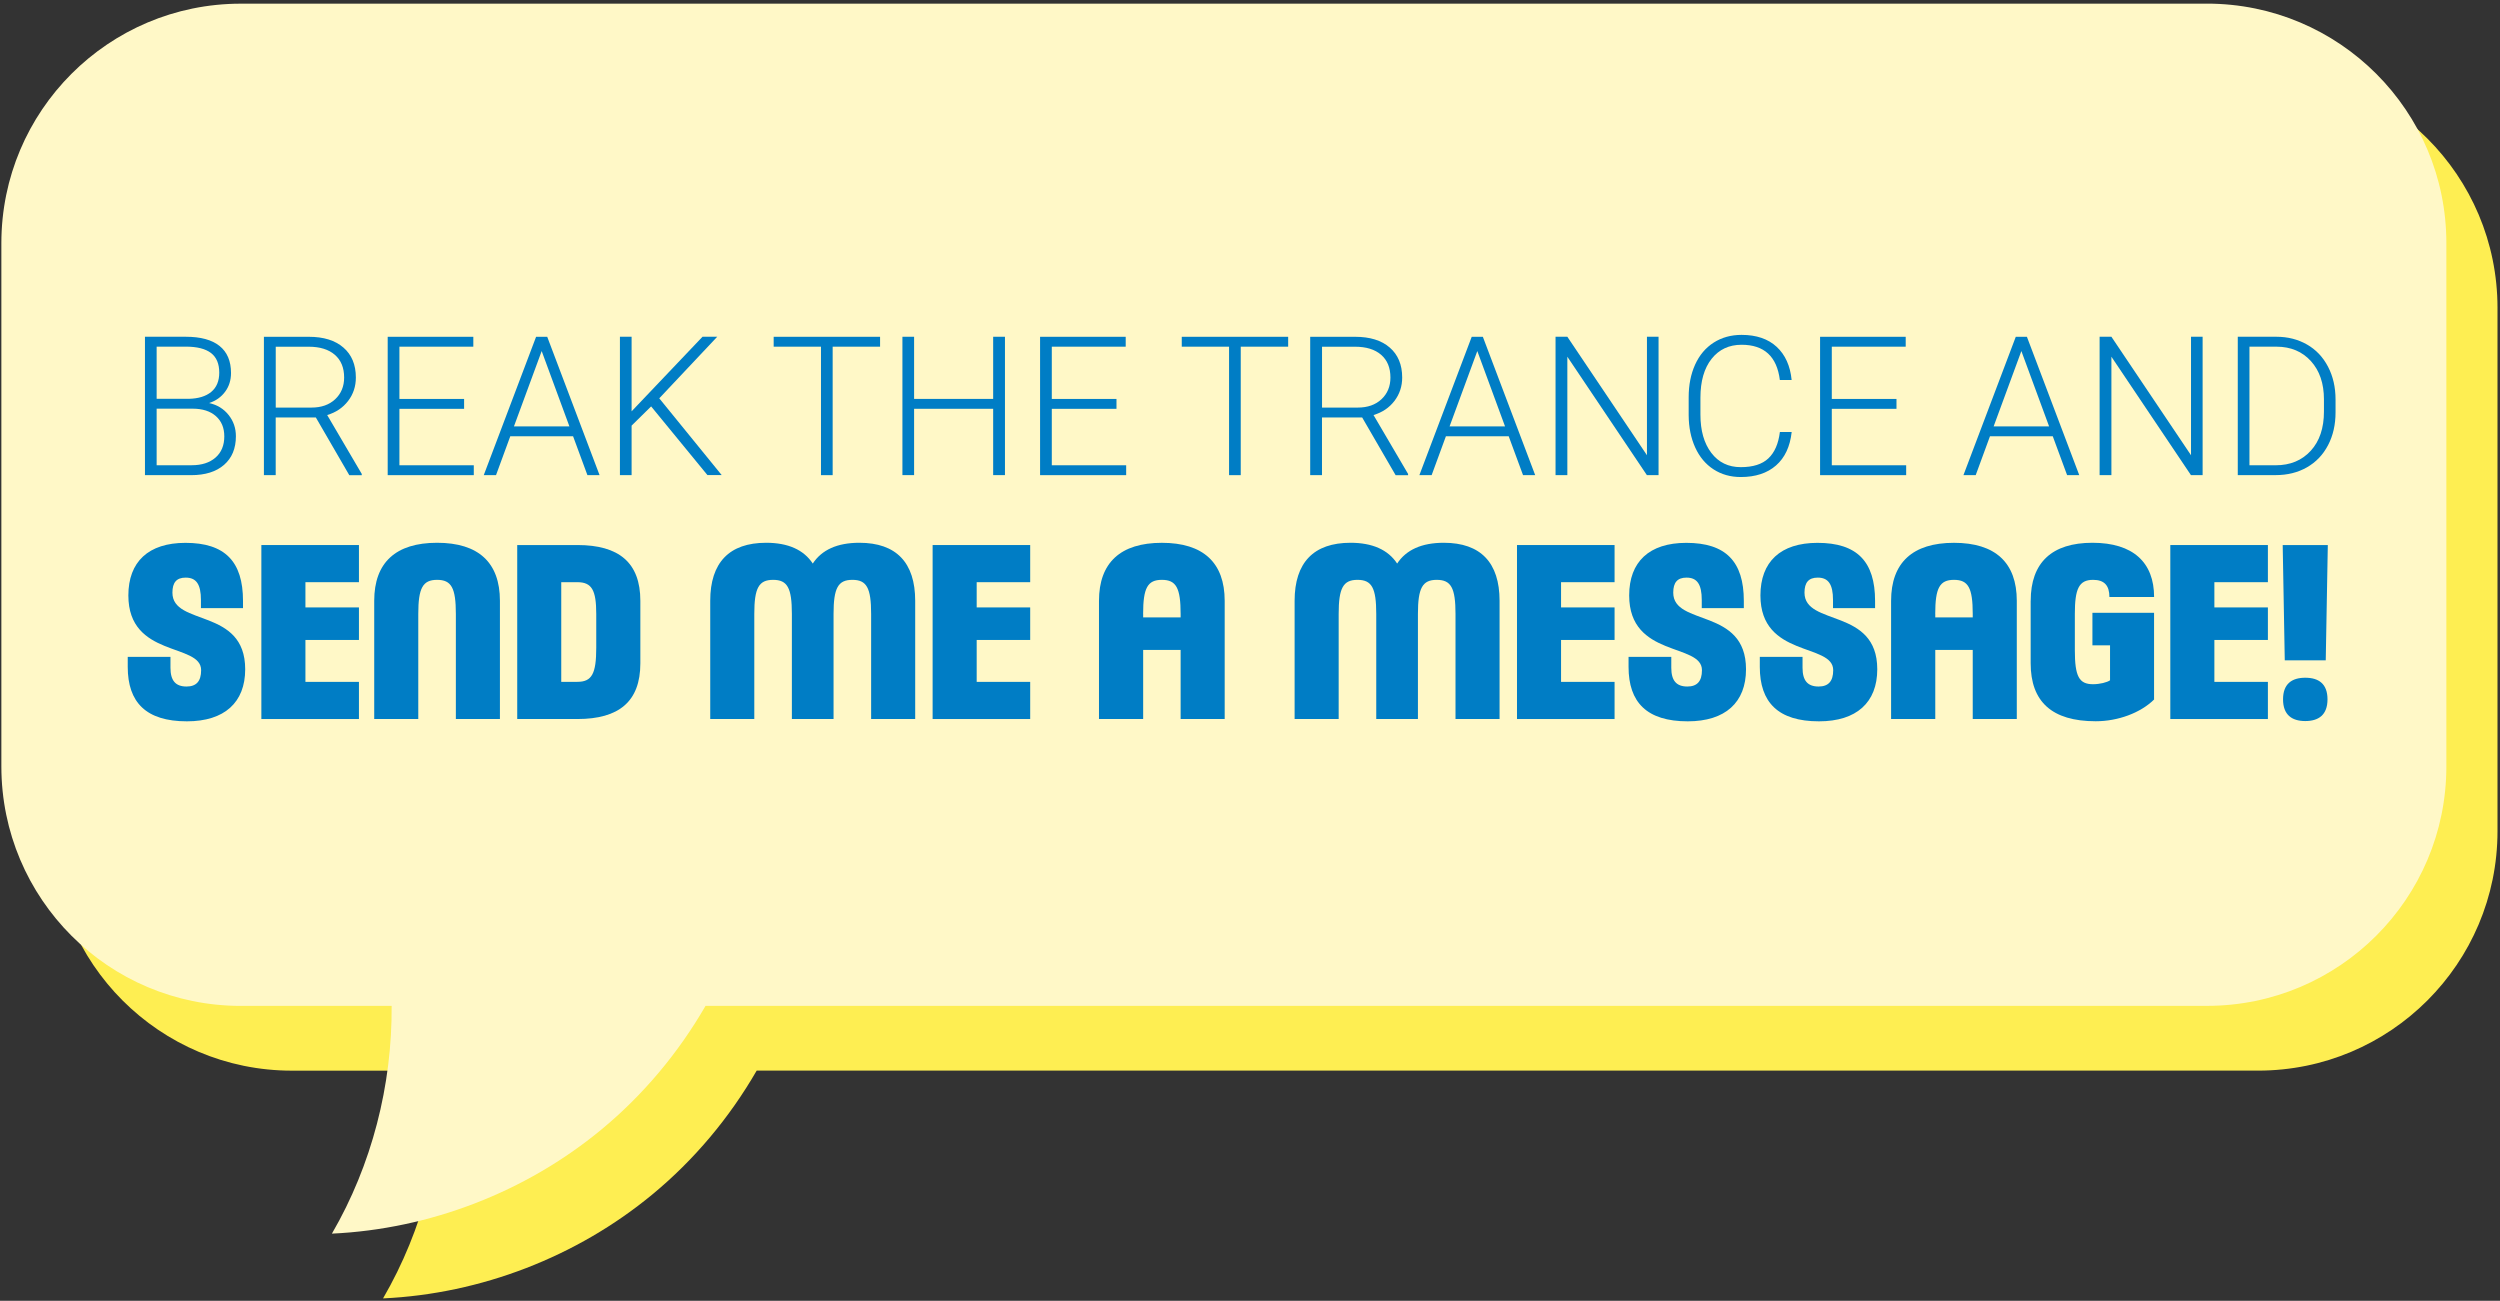 <svg width="640" height="333" viewBox="0 0 640 333" fill="none" xmlns="http://www.w3.org/2000/svg">
<rect x="0" y="0" width="640" height="333" fill="#333333" stroke="none"/>
<path d="M578.06 17.52H74.74C40.89 17.52 13.44 44.96 13.44 78.82V212.79C13.44 246.64 40.88 274.09 74.74 274.09H113.35C113.49 294.42 108.28 314.81 98.06 332.39C123.09 331.23 147.67 321.75 166.99 305.79C177.71 296.94 186.76 286.12 193.71 274.08H578.06C611.91 274.08 639.36 246.64 639.36 212.78V78.81C639.36 44.96 611.92 17.51 578.06 17.51V17.52Z" fill="#FEEE52"/>
<path d="M564.97 0.94H61.65C27.8 0.94 0.35 28.38 0.35 62.24V196.21C0.35 230.06 27.79 257.51 61.65 257.51H100.26C100.4 277.84 95.19 298.23 84.97 315.81C110 314.65 134.58 305.17 153.9 289.21C164.62 280.36 173.67 269.54 180.62 257.5H564.97C598.82 257.5 626.27 230.06 626.27 196.2V62.23C626.27 28.38 598.83 0.93 564.97 0.93V0.94Z" fill="#FFF8C7"/>
<path d="M62.22 155.69H51.44V153.61C51.44 149.58 50.25 147.87 47.54 147.87C45.19 147.87 44.14 149.11 44.14 151.72C44.14 160.39 62.77 155.51 62.77 171.33C62.77 179.82 57.47 184.66 47.85 184.66C37.39 184.66 32.7 179.81 32.7 170.72V168.16H43.64V170.95C43.64 174.22 44.93 175.75 47.75 175.75C50.25 175.75 51.49 174.41 51.49 171.56C51.49 164.55 32.86 168.45 32.86 152.43C32.86 143.81 38 138.97 47.48 138.97C57.55 138.97 62.21 143.71 62.21 153.83V155.7L62.22 155.69Z" fill="#007DC5"/>
<path d="M66.91 139.53H91.89V149.04H78.19V155.5H91.89V163.83H78.19V174.56H91.89V184.07H66.91V139.53Z" fill="#007DC5"/>
<path d="M107.08 157.16V184.06H95.8V153.81C95.8 144.01 101.31 138.95 111.9 138.95C122.49 138.95 127.98 144.01 127.98 153.81V184.06H116.7V157.16C116.7 150.52 115.57 148.44 111.9 148.44C108.23 148.44 107.08 150.52 107.08 157.16Z" fill="#007DC5"/>
<path d="M132.41 139.53H147.83C158.42 139.53 163.93 144.01 163.93 153.81V169.81C163.93 179.61 158.42 184.07 147.83 184.07H132.41V139.53ZM147.82 149.04H143.68V174.55H147.82C151.51 174.55 152.64 172.49 152.64 165.83V157.16C152.64 151.1 151.51 149.04 147.82 149.04Z" fill="#007DC5"/>
<path d="M193.1 157.16V184.06H181.82V153.81C181.82 144.01 186.7 138.95 196.13 138.95C201.74 138.95 205.75 140.74 208.07 144.27C210.39 140.74 214.37 138.95 220.01 138.95C229.42 138.95 234.29 144.01 234.29 153.81V184.06H223.01V157.16C223.01 150.52 221.88 148.44 218.21 148.44C214.54 148.44 213.39 150.52 213.39 157.16V184.06H202.72V157.16C202.72 150.52 201.59 148.44 197.92 148.44C194.25 148.44 193.1 150.52 193.1 157.16Z" fill="#007DC5"/>
<path d="M238.75 139.53H263.73V149.04H250.03V155.5H263.73V163.83H250.03V174.56H263.73V184.07H238.75V139.53Z" fill="#007DC5"/>
<path d="M281.34 184.07V153.82C281.34 144.02 286.87 138.96 297.44 138.96C308.01 138.96 313.52 144.02 313.52 153.82V184.07H302.24V166.39H292.65V184.07H281.35H281.34ZM292.65 157.16V158.05H302.24V157.16C302.24 150.52 301.11 148.44 297.44 148.44C293.77 148.44 292.64 150.52 292.64 157.16H292.65Z" fill="#007DC5"/>
<path d="M342.7 157.16V184.06H331.42V153.81C331.42 144.01 336.3 138.95 345.73 138.95C351.34 138.95 355.35 140.74 357.67 144.27C359.99 140.74 363.97 138.95 369.61 138.95C379.02 138.95 383.89 144.01 383.89 153.81V184.06H372.61V157.16C372.61 150.52 371.48 148.44 367.81 148.44C364.14 148.44 362.99 150.52 362.99 157.16V184.06H352.32V157.16C352.32 150.52 351.19 148.44 347.52 148.44C343.85 148.44 342.7 150.52 342.7 157.16Z" fill="#007DC5"/>
<path d="M388.35 139.53H413.33V149.04H399.63V155.5H413.33V163.83H399.63V174.56H413.33V184.07H388.35V139.53Z" fill="#007DC5"/>
<path d="M446.43 155.69H435.65V153.61C435.65 149.58 434.46 147.87 431.75 147.87C429.41 147.87 428.35 149.11 428.35 151.72C428.35 160.39 446.98 155.51 446.98 171.33C446.98 179.82 441.68 184.66 432.06 184.66C421.6 184.66 416.91 179.81 416.91 170.72V168.16H427.85V170.95C427.85 174.22 429.14 175.75 431.96 175.75C434.46 175.75 435.7 174.41 435.7 171.56C435.7 164.55 417.07 168.45 417.07 152.43C417.07 143.81 422.21 138.97 431.69 138.97C441.76 138.97 446.42 143.71 446.42 153.83V155.7L446.43 155.69Z" fill="#007DC5"/>
<path d="M480.03 155.69H469.25V153.61C469.25 149.58 468.06 147.87 465.35 147.87C463.01 147.87 461.95 149.11 461.95 151.72C461.95 160.39 480.58 155.51 480.58 171.33C480.58 179.82 475.28 184.66 465.66 184.66C455.2 184.66 450.51 179.81 450.51 170.72V168.16H461.45V170.95C461.45 174.22 462.74 175.75 465.56 175.75C468.06 175.75 469.3 174.41 469.3 171.56C469.3 164.55 450.67 168.45 450.67 152.43C450.67 143.81 455.81 138.97 465.29 138.97C475.36 138.97 480.02 143.71 480.02 153.83V155.7L480.03 155.69Z" fill="#007DC5"/>
<path d="M484.12 184.07V153.82C484.12 144.02 489.65 138.96 500.22 138.96C510.79 138.96 516.3 144.02 516.3 153.82V184.07H505.02V166.39H495.43V184.07H484.13H484.12ZM495.43 157.16V158.05H505.02V157.16C505.02 150.52 503.89 148.44 500.22 148.44C496.55 148.44 495.42 150.52 495.42 157.16H495.43Z" fill="#007DC5"/>
<path d="M519.86 153.81C519.86 144.01 525.29 138.95 535.67 138.95C546.05 138.95 551.45 143.96 551.45 152.84H540.01C540.01 149.86 538.69 148.44 535.82 148.44C532.16 148.44 531.16 150.81 531.16 157.16V166.44C531.16 173.13 532.21 175.16 535.82 175.16C537.56 175.16 539.4 174.69 540.17 174.16V165.2H535.66V156.87H551.44V179.08C547.94 182.53 542.16 184.64 536.5 184.64C525.27 184.64 519.85 179.61 519.85 169.8V153.8L519.86 153.81Z" fill="#007DC5"/>
<path d="M555.6 139.53H580.58V149.04H566.88V155.5H580.58V163.83H566.88V174.56H580.58V184.07H555.6V139.53Z" fill="#007DC5"/>
<path d="M584.38 139.53H595.92L595.39 169.05H584.9L584.37 139.53H584.38ZM590.15 173.5C593.58 173.5 595.84 175.05 595.84 179.03C595.84 183.01 593.57 184.59 590.15 184.59C586.73 184.59 584.46 183.01 584.46 179.03C584.46 175.05 586.73 173.5 590.15 173.5Z" fill="#007DC5"/>
<path d="M37.11 121.63V86.21H47.57C51.36 86.21 54.24 86.99 56.2 88.56C58.16 90.13 59.14 92.44 59.14 95.49C59.14 97.32 58.64 98.92 57.64 100.27C56.64 101.63 55.28 102.6 53.54 103.18C55.6 103.64 57.26 104.65 58.51 106.22C59.77 107.79 60.39 109.61 60.39 111.67C60.39 114.8 59.38 117.24 57.36 119C55.34 120.76 52.53 121.64 48.93 121.64H37.08L37.11 121.63ZM40.1 102.1H48.27C50.77 102.05 52.7 101.46 54.07 100.33C55.44 99.2 56.13 97.55 56.13 95.39C56.13 93.12 55.42 91.44 54 90.36C52.58 89.28 50.44 88.74 47.57 88.74H40.1V102.09V102.1ZM40.1 104.63V119.1H49.08C51.64 119.1 53.67 118.45 55.17 117.14C56.67 115.83 57.42 114.03 57.42 111.71C57.42 109.52 56.7 107.8 55.27 106.53C53.83 105.26 51.85 104.62 49.32 104.62H40.1V104.63Z" fill="#007DC5"/>
<path d="M80.87 106.87H70.58V121.64H67.56V86.22H79.06C82.84 86.22 85.79 87.13 87.91 88.97C90.03 90.8 91.1 93.36 91.1 96.65C91.1 98.92 90.44 100.92 89.11 102.65C87.78 104.38 86 105.58 83.76 106.25L92.61 121.33V121.65H89.42L80.86 106.88L80.87 106.87ZM70.58 104.34H79.75C82.26 104.34 84.28 103.63 85.81 102.2C87.33 100.77 88.1 98.92 88.1 96.65C88.1 94.15 87.31 92.21 85.72 90.83C84.13 89.45 81.9 88.76 79.03 88.76H70.59V104.35L70.58 104.34Z" fill="#007DC5"/>
<path d="M118.81 104.66H102.25V119.11H121.29V121.64H99.25V86.22H121.17V88.75H102.25V102.13H118.81V104.66Z" fill="#007DC5"/>
<path d="M146.71 111.69H130.63L126.98 121.64H123.84L137.24 86.22H140.09L153.49 121.64H150.38L146.71 111.69ZM131.56 109.16H145.77L138.67 89.87L131.57 109.16H131.56Z" fill="#007DC5"/>
<path d="M166.68 104.05L161.69 108.96V121.63H158.7V86.21H161.69V105.3L179.84 86.21H183.61L168.77 101.97L184.75 121.62H181.1L166.68 104.03V104.05Z" fill="#007DC5"/>
<path d="M225.3 88.75H213.16V121.64H210.17V88.75H198.06V86.22H225.3V88.75Z" fill="#007DC5"/>
<path d="M257.27 121.63H254.25V104.65H234.01V121.63H231.02V86.21H234.01V102.12H254.25V86.21H257.27V121.63Z" fill="#007DC5"/>
<path d="M285.82 104.66H269.26V119.11H288.3V121.64H266.26V86.22H288.18V88.75H269.26V102.13H285.82V104.66Z" fill="#007DC5"/>
<path d="M329.77 88.75H317.63V121.64H314.64V88.75H302.53V86.22H329.77V88.75Z" fill="#007DC5"/>
<path d="M348.72 106.87H338.43V121.64H335.41V86.22H346.92C350.7 86.22 353.65 87.13 355.77 88.97C357.89 90.8 358.96 93.36 358.96 96.65C358.96 98.92 358.29 100.92 356.97 102.65C355.64 104.38 353.86 105.58 351.62 106.25L360.47 121.33V121.65H357.28L348.72 106.88V106.87ZM338.43 104.34H347.6C350.11 104.34 352.13 103.63 353.66 102.2C355.18 100.77 355.95 98.92 355.95 96.65C355.95 94.15 355.16 92.21 353.57 90.83C351.98 89.45 349.75 88.76 346.88 88.76H338.44V104.35L338.43 104.34Z" fill="#007DC5"/>
<path d="M386.23 111.69H370.15L366.5 121.64H363.36L376.76 86.22H379.61L393.01 121.64H389.9L386.23 111.69ZM371.08 109.16H385.29L378.19 89.87L371.09 109.16H371.08Z" fill="#007DC5"/>
<path d="M424.59 121.63H421.6L401.24 91.32V121.63H398.22V86.21H401.24L421.62 116.54V86.21H424.59V121.63Z" fill="#007DC5"/>
<path d="M458.67 110.59C458.26 114.32 456.93 117.17 454.67 119.15C452.41 121.13 449.4 122.12 445.63 122.12C443 122.12 440.68 121.46 438.66 120.15C436.64 118.84 435.08 116.98 433.98 114.57C432.88 112.16 432.32 109.41 432.3 106.31V101.71C432.3 98.56 432.85 95.77 433.95 93.34C435.05 90.91 436.64 89.03 438.7 87.71C440.76 86.39 443.15 85.73 445.84 85.73C449.63 85.73 452.63 86.75 454.83 88.79C457.03 90.83 458.3 93.66 458.66 97.28H455.64C454.89 91.26 451.63 88.26 445.84 88.26C442.63 88.26 440.07 89.46 438.17 91.86C436.27 94.26 435.31 97.58 435.31 101.82V106.15C435.31 110.24 436.24 113.5 438.1 115.94C439.96 118.38 442.47 119.59 445.63 119.59C448.79 119.59 451.12 118.84 452.71 117.34C454.3 115.84 455.28 113.59 455.65 110.59H458.67Z" fill="#007DC5"/>
<path d="M485.5 104.66H468.94V119.11H487.98V121.64H465.94V86.22H487.86V88.75H468.94V102.13H485.5V104.66Z" fill="#007DC5"/>
<path d="M525.51 111.69H509.43L505.78 121.64H502.64L516.04 86.22H518.89L532.29 121.64H529.18L525.51 111.69ZM510.36 109.16H524.57L517.47 89.87L510.37 109.16H510.36Z" fill="#007DC5"/>
<path d="M563.87 121.63H560.88L540.52 91.32V121.63H537.5V86.21H540.52L560.9 116.54V86.21H563.87V121.63Z" fill="#007DC5"/>
<path d="M572.87 121.63V86.21H582.77C585.67 86.21 588.27 86.87 590.58 88.19C592.89 89.51 594.68 91.4 595.97 93.87C597.26 96.34 597.9 99.14 597.9 102.29V105.55C597.9 108.71 597.26 111.52 595.98 113.97C594.7 116.42 592.9 118.31 590.57 119.64C588.24 120.97 585.57 121.63 582.56 121.63H572.88H572.87ZM575.86 88.75V119.11H582.57C586.3 119.11 589.29 117.87 591.55 115.4C593.81 112.93 594.93 109.58 594.93 105.36V102.24C594.93 98.17 593.82 94.9 591.6 92.45C589.38 90 586.45 88.76 582.82 88.75H575.86Z" fill="#007DC5"/>
</svg>
